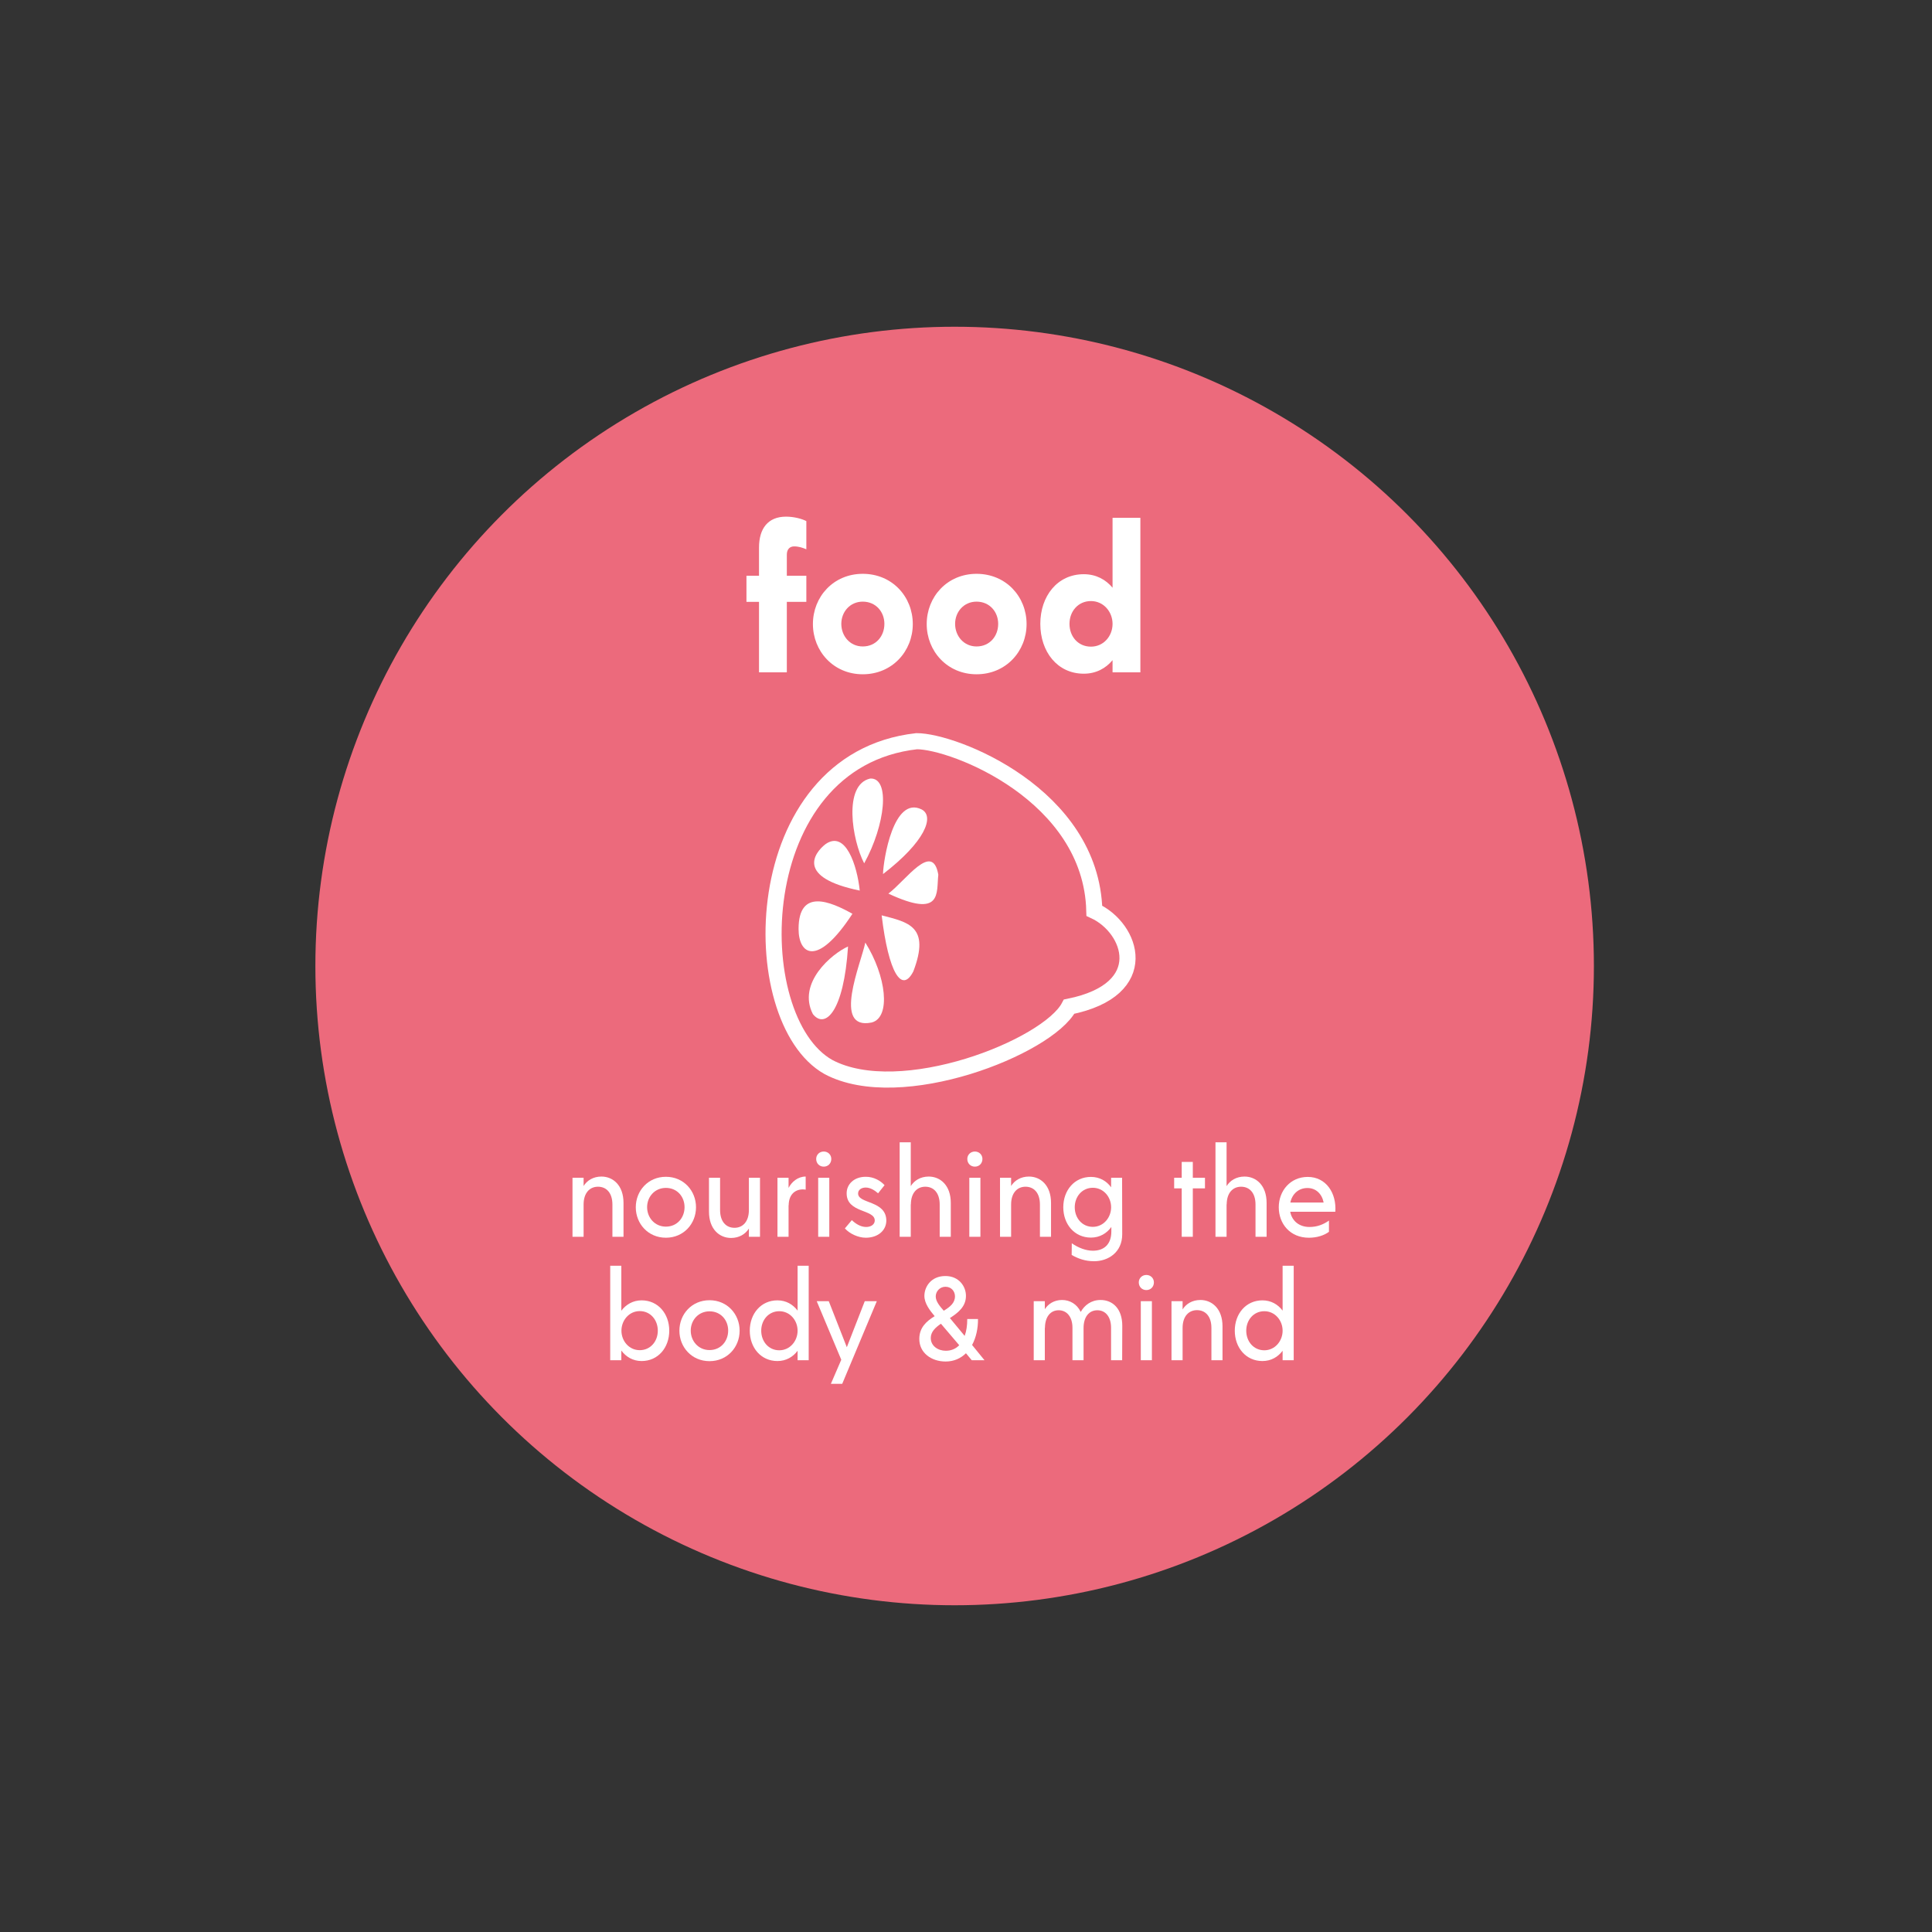 <?xml version="1.0" encoding="utf-8"?>
<!-- Generator: Adobe Illustrator 16.0.0, SVG Export Plug-In . SVG Version: 6.00 Build 0)  -->
<!DOCTYPE svg PUBLIC "-//W3C//DTD SVG 1.1//EN" "http://www.w3.org/Graphics/SVG/1.1/DTD/svg11.dtd">
<svg version="1.1" xmlns="http://www.w3.org/2000/svg" xmlns:xlink="http://www.w3.org/1999/xlink" x="0px" y="0px" width="360px"
	 height="360px" viewBox="0 0 360 360" enable-background="new 0 0 360 360" xml:space="preserve">
<rect x="0" y="0" width="360" height="360" fill="#333333" stroke="none"/>
<g id="brown_background_for_context">
</g>
<g id="background_circles">
	<circle fill="#EC6A7C" cx="177.883" cy="180" r="119.117"/>
</g>
<g id="white_imagery__x2B__text">
	<g>
		<path fill="none" stroke="#FFFFFF" stroke-width="3" stroke-miterlimit="10" d="M170.808,138.111
			c6.959,0,32.539,9.968,33.104,31.598c6.959,3.197,11.096,14.672-4.703,17.869c-3.949,7.523-31.368,18.412-44.843,11.246
			C138.507,189.922,139.021,141.685,170.808,138.111z"/>
		<path fill="#FFFFFF" d="M161.027,160.869c-2.257-4.326-3.95-14.67,1.128-15.799C165.917,144.882,164.977,153.723,161.027,160.869z
			"/>
		<path fill="#FFFFFF" d="M164.535,162.871c0.066-2.633,1.947-14.67,7.213-12.037C174.186,152.125,172.369,156.853,164.535,162.871z
			"/>
		<path fill="#FFFFFF" d="M165.536,166.512c3.263-2.445,8.222-9.817,9.305-3.521C174.464,166.375,175.626,171.214,165.536,166.512z"
			/>
		<path fill="#FFFFFF" d="M164.286,170.562c4.89,1.277,9.121,1.992,5.903,10.439C168.023,185.221,165.558,181.205,164.286,170.562z"
			/>
		<path fill="#FFFFFF" d="M161.239,175.635c-0.817,3.918-6.229,16.43,1.196,14.891C166.065,189.566,165.134,181.846,161.239,175.635
			z"/>
		<path fill="#FFFFFF" d="M158.021,176.365c-2.974,1.316-9.543,6.779-6.548,12.602C153.731,191.787,157.234,188.59,158.021,176.365z
			"/>
		<path fill="#FFFFFF" d="M158.837,170.273c-4.016-2.258-10.035-4.854-10.035,2.822C148.802,177.826,152.24,180.379,158.837,170.273
			z"/>
		<path fill="#FFFFFF" d="M160.201,165.947c-0.49-4.702-2.637-11.283-6.382-8.652C151.735,158.916,148.296,163.502,160.201,165.947z
			"/>
	</g>
	<g>
		<rect x="97.139" y="96.481" fill="none" width="158.639" height="38.63"/>
		<path fill="#FFFFFF" d="M146.614,103.36v3.924h3.636v4.859h-3.636v13.138h-5.183v-13.138h-2.34v-4.859h2.34v-5.255
			c0-3.528,1.656-5.759,5.039-5.759c1.476,0,2.952,0.396,3.78,0.828v5.255c-0.684-0.288-1.404-0.54-2.268-0.54
			C147.19,101.812,146.614,102.316,146.614,103.36z"/>
		<path fill="#FFFFFF" d="M151.475,116.282c0-5.075,3.815-9.359,9.287-9.359c5.507,0,9.323,4.284,9.323,9.359
			c0,5.04-3.815,9.359-9.323,9.359C155.291,125.641,151.475,121.322,151.475,116.282z M164.793,116.247
			c0-2.232-1.584-4.14-4.032-4.14c-2.375,0-3.995,1.908-3.995,4.14c0,2.268,1.62,4.211,3.995,4.211
			C163.209,120.458,164.793,118.55,164.793,116.247z"/>
		<path fill="#FFFFFF" d="M172.679,116.282c0-5.075,3.815-9.359,9.287-9.359c5.507,0,9.322,4.284,9.322,9.359
			c0,5.04-3.815,9.359-9.322,9.359C176.494,125.641,172.679,121.322,172.679,116.282z M185.997,116.247
			c0-2.232-1.584-4.14-4.031-4.14c-2.376,0-3.996,1.908-3.996,4.14c0,2.268,1.62,4.211,3.996,4.211
			C184.413,120.458,185.997,118.55,185.997,116.247z"/>
		<path fill="#FFFFFF" d="M212.492,96.485v28.796h-5.184v-2.268c-1.26,1.512-3.06,2.52-5.363,2.52c-4.931,0-8.099-4.104-8.099-9.287
			c0-5.147,3.168-9.251,8.099-9.251c2.304,0,4.104,1.008,5.363,2.52v-13.03H212.492z M207.309,116.247
			c0-2.232-1.655-4.248-4.031-4.248c-2.375,0-3.995,1.908-3.995,4.248c0,2.375,1.62,4.247,3.995,4.247
			C205.653,120.494,207.309,118.514,207.309,116.247z"/>
	</g>
	<g>
		<rect x="98.064" y="212.855" fill="none" width="158.638" height="58.805"/>
		<path fill="#FFFFFF" d="M116.182,224.141v6.315h-2.068v-6.007c0-2.178-1.122-3.322-2.685-3.322c-1.54,0-2.685,1.145-2.685,3.322
			v6.007h-2.068v-11.001h2.068v1.539c0.638-1.033,1.805-1.76,3.323-1.76C114.224,219.234,116.182,220.863,116.182,224.141z"/>
		<path fill="#FFFFFF" d="M118.469,224.955c0-3.059,2.288-5.677,5.611-5.677c3.322,0,5.611,2.618,5.611,5.677
			s-2.289,5.677-5.611,5.677C120.757,230.632,118.469,228.014,118.469,224.955z M127.556,224.934c0-1.937-1.364-3.587-3.477-3.587
			c-2.068,0-3.499,1.65-3.499,3.587c0,1.958,1.43,3.631,3.499,3.631C126.192,228.564,127.556,226.892,127.556,224.934z"/>
		<path fill="#FFFFFF" d="M141.614,219.455v11.001h-2.068v-1.54c-0.638,1.034-1.804,1.76-3.322,1.76
			c-2.156,0-4.115-1.628-4.115-4.906v-6.314h2.068v6.006c0,2.179,1.122,3.322,2.685,3.322c1.54,0,2.684-1.144,2.684-3.322v-6.006
			H141.614z"/>
		<path fill="#FFFFFF" d="M150.127,219.234v2.442c-1.562-0.265-3.168,0.572-3.168,2.948l-0.022-0.088v5.919h-2.068v-11.001h2.068
			v1.892C147.531,220.225,148.653,219.234,150.127,219.234z"/>
		<path fill="#FFFFFF" d="M152.084,215.956c0-0.771,0.594-1.386,1.408-1.386c0.814,0,1.408,0.615,1.408,1.386
			c0,0.813-0.594,1.431-1.408,1.431C152.678,217.387,152.084,216.77,152.084,215.956z M152.458,219.455h2.068v11.001h-2.068V219.455
			z"/>
		<path fill="#FFFFFF" d="M157.43,228.895l1.298-1.541c0.682,0.66,1.628,1.276,2.663,1.276c0.924,0,1.606-0.484,1.606-1.21
			c0-2.135-5.259-1.342-5.237-5.083c0-1.673,1.386-3.059,3.542-3.059c1.541-0.022,2.839,0.792,3.521,1.562l-1.21,1.519
			c-0.484-0.44-1.364-1.078-2.288-1.078c-0.836,0-1.431,0.439-1.431,1.1c-0.022,1.98,5.259,1.254,5.259,5.083
			c-0.022,1.804-1.54,3.168-3.828,3.168C159.938,230.632,158.332,229.906,157.43,228.895z"/>
		<path fill="#FFFFFF" d="M177.166,224.141v6.315h-2.068v-6.007c0-2.178-1.122-3.322-2.685-3.322c-1.54,0-2.684,1.145-2.684,3.322
			l-0.022-0.088v6.095h-2.068v-17.603h2.068v8.163c0.638-1.034,1.804-1.782,3.344-1.782
			C175.208,219.234,177.166,220.863,177.166,224.141z"/>
		<path fill="#FFFFFF" d="M180.244,215.956c0-0.771,0.595-1.386,1.409-1.386c0.814,0,1.408,0.615,1.408,1.386
			c0,0.813-0.594,1.431-1.408,1.431C180.838,217.387,180.244,216.77,180.244,215.956z M180.618,219.455h2.068v11.001h-2.068V219.455
			z"/>
		<path fill="#FFFFFF" d="M195.844,224.141v6.315h-2.068v-6.007c0-2.178-1.123-3.322-2.686-3.322c-1.539,0-2.684,1.145-2.684,3.322
			v6.007h-2.068v-11.001h2.068v1.539c0.639-1.033,1.805-1.76,3.322-1.76C193.885,219.234,195.844,220.863,195.844,224.141z"/>
		<path fill="#FFFFFF" d="M209.109,229.994c0,3.366-2.619,5.017-5.236,5.017c-1.674,0-2.971-0.483-4.182-1.166l0.021-2.179
			c1.232,0.858,2.641,1.387,3.939,1.387c2.023,0,3.432-1.145,3.432-3.587v-0.836c-0.857,1.188-2.156,1.979-3.807,1.979
			c-3.059,0-5.148-2.486-5.148-5.654s2.09-5.654,5.148-5.654c1.629,0,2.928,0.77,3.764,1.936v-1.781h2.045L209.109,229.994z
			 M207.041,224.955c0-1.936-1.432-3.631-3.41-3.631c-1.98,0-3.367,1.629-3.367,3.631c0,2.024,1.387,3.652,3.367,3.652
			C205.609,228.607,207.041,226.892,207.041,224.955z"/>
		<path fill="#FFFFFF" d="M224.529,221.435h-2.266v9.021h-2.068v-9.021h-1.408v-1.979h1.408v-2.949h2.068v2.949h2.266V221.435z"/>
		<path fill="#FFFFFF" d="M236.014,224.141v6.315h-2.068v-6.007c0-2.178-1.121-3.322-2.684-3.322c-1.541,0-2.684,1.145-2.684,3.322
			l-0.023-0.088v6.095h-2.068v-17.603h2.068v8.163c0.639-1.034,1.805-1.782,3.346-1.782
			C234.057,219.234,236.014,220.863,236.014,224.141z"/>
		<path fill="#FFFFFF" d="M248.818,225.791h-8.406c0.33,1.738,1.695,2.839,3.588,2.839c1.451,0,2.574-0.462,3.631-1.188v2.09
			c-0.926,0.683-2.246,1.101-3.742,1.101c-3.498,0-5.609-2.597-5.609-5.677c0-3.059,2.156-5.654,5.391-5.654
			C247.102,219.301,249.061,222.314,248.818,225.791z M240.436,224.075h6.205c-0.309-1.606-1.432-2.706-3.016-2.706
			C241.953,221.369,240.766,222.49,240.436,224.075z"/>
		<path fill="#FFFFFF" d="M124.707,247.955c0,3.168-2.09,5.654-5.149,5.654c-1.628,0-2.926-0.791-3.784-1.957v1.804h-2.068v-17.603
			h2.068v8.383c0.858-1.144,2.156-1.936,3.784-1.936C122.617,242.301,124.707,244.787,124.707,247.955z M122.573,247.955
			c0-2.023-1.386-3.652-3.367-3.652c-1.98,0-3.41,1.717-3.41,3.652c0,1.937,1.43,3.631,3.41,3.631
			C121.187,251.586,122.573,249.957,122.573,247.955z"/>
		<path fill="#FFFFFF" d="M126.597,247.955c0-3.059,2.288-5.677,5.611-5.677c3.322,0,5.611,2.618,5.611,5.677
			s-2.289,5.677-5.611,5.677C128.885,253.632,126.597,251.014,126.597,247.955z M135.684,247.934c0-1.937-1.364-3.587-3.476-3.587
			c-2.068,0-3.499,1.65-3.499,3.587c0,1.958,1.43,3.631,3.499,3.631C134.32,251.564,135.684,249.892,135.684,247.934z"/>
		<path fill="#FFFFFF" d="M150.688,235.854v17.603h-2.068v-1.761c-0.858,1.145-2.134,1.914-3.763,1.914
			c-3.058,0-5.148-2.486-5.148-5.654s2.09-5.654,5.148-5.654c1.628,0,2.905,0.77,3.763,1.914v-8.361H150.688z M148.62,247.955
			c0-1.936-1.43-3.631-3.411-3.631c-1.98,0-3.366,1.629-3.366,3.631c0,2.024,1.386,3.652,3.366,3.652
			C147.19,251.607,148.62,249.892,148.62,247.955z"/>
		<path fill="#FFFFFF" d="M163.382,242.455l-6.447,15.401h-2.112l1.936-4.488l-4.576-10.913h2.244l3.366,8.58l3.345-8.58H163.382z"
			/>
		<path fill="#FFFFFF" d="M181.07,253.456c-0.352-0.44-0.705-0.858-1.079-1.298c-0.968,0.945-2.222,1.54-3.784,1.54
			c-2.662,0-4.907-1.606-4.907-4.202c0-2.156,1.365-3.323,2.861-4.247c-0.902-1.078-1.915-2.376-1.915-3.784
			c0-1.673,1.232-3.697,3.917-3.697c2.509,0,3.828,1.914,3.828,3.697c0,2.002-1.452,3.146-2.992,4.137
			c0.727,0.857,1.694,2.046,2.751,3.322c0.33-0.881,0.483-1.937,0.483-3.146h2.002c0.021,1.738-0.352,3.454-1.1,4.84l2.311,2.839
			H181.07z M178.738,250.662c-1.166-1.365-2.332-2.729-3.41-4.005c-1.057,0.726-1.893,1.519-1.893,2.662
			c0,1.474,1.342,2.376,2.795,2.376C177.264,251.695,178.1,251.322,178.738,250.662z M175.856,244.236
			c1.166-0.703,2.09-1.451,2.09-2.684c0-0.924-0.66-1.783-1.782-1.783c-1.034,0-1.805,0.859-1.805,1.805
			C174.359,242.521,175.152,243.423,175.856,244.236z"/>
		<path fill="#FFFFFF" d="M209.121,247.053l-0.023,6.403h-2.068v-6.051c0-1.98-0.99-3.257-2.551-3.257
			c-1.586,0-2.574,1.276-2.574,3.322v5.985h-2.068v-6.051c0-1.98-1.014-3.257-2.576-3.257c-1.561,0-2.551,1.276-2.551,3.322
			l-0.023-0.065v6.051h-2.068v-11.001h2.068v1.496c0.617-0.969,1.717-1.717,3.213-1.717c1.43,0,2.773,0.748,3.477,2.223
			c0.682-1.211,1.914-2.223,3.697-2.223C207.338,242.234,209.121,243.863,209.121,247.053z"/>
		<path fill="#FFFFFF" d="M212.197,238.956c0-0.771,0.596-1.386,1.408-1.386c0.814,0,1.408,0.615,1.408,1.386
			c0,0.813-0.594,1.431-1.408,1.431C212.793,240.387,212.197,239.77,212.197,238.956z M212.572,242.455h2.068v11.001h-2.068V242.455
			z"/>
		<path fill="#FFFFFF" d="M227.797,247.141v6.315h-2.068v-6.007c0-2.178-1.121-3.322-2.684-3.322c-1.541,0-2.686,1.145-2.686,3.322
			v6.007h-2.068v-11.001h2.068v1.539c0.639-1.033,1.805-1.76,3.322-1.76C225.84,242.234,227.797,243.863,227.797,247.141z"/>
		<path fill="#FFFFFF" d="M241.064,235.854v17.603h-2.068v-1.761c-0.859,1.145-2.135,1.914-3.764,1.914
			c-3.059,0-5.148-2.486-5.148-5.654s2.09-5.654,5.148-5.654c1.629,0,2.904,0.77,3.764,1.914v-8.361H241.064z M238.996,247.955
			c0-1.936-1.432-3.631-3.41-3.631c-1.98,0-3.367,1.629-3.367,3.631c0,2.024,1.387,3.652,3.367,3.652
			C237.564,251.607,238.996,249.892,238.996,247.955z"/>
	</g>
</g>
</svg>
